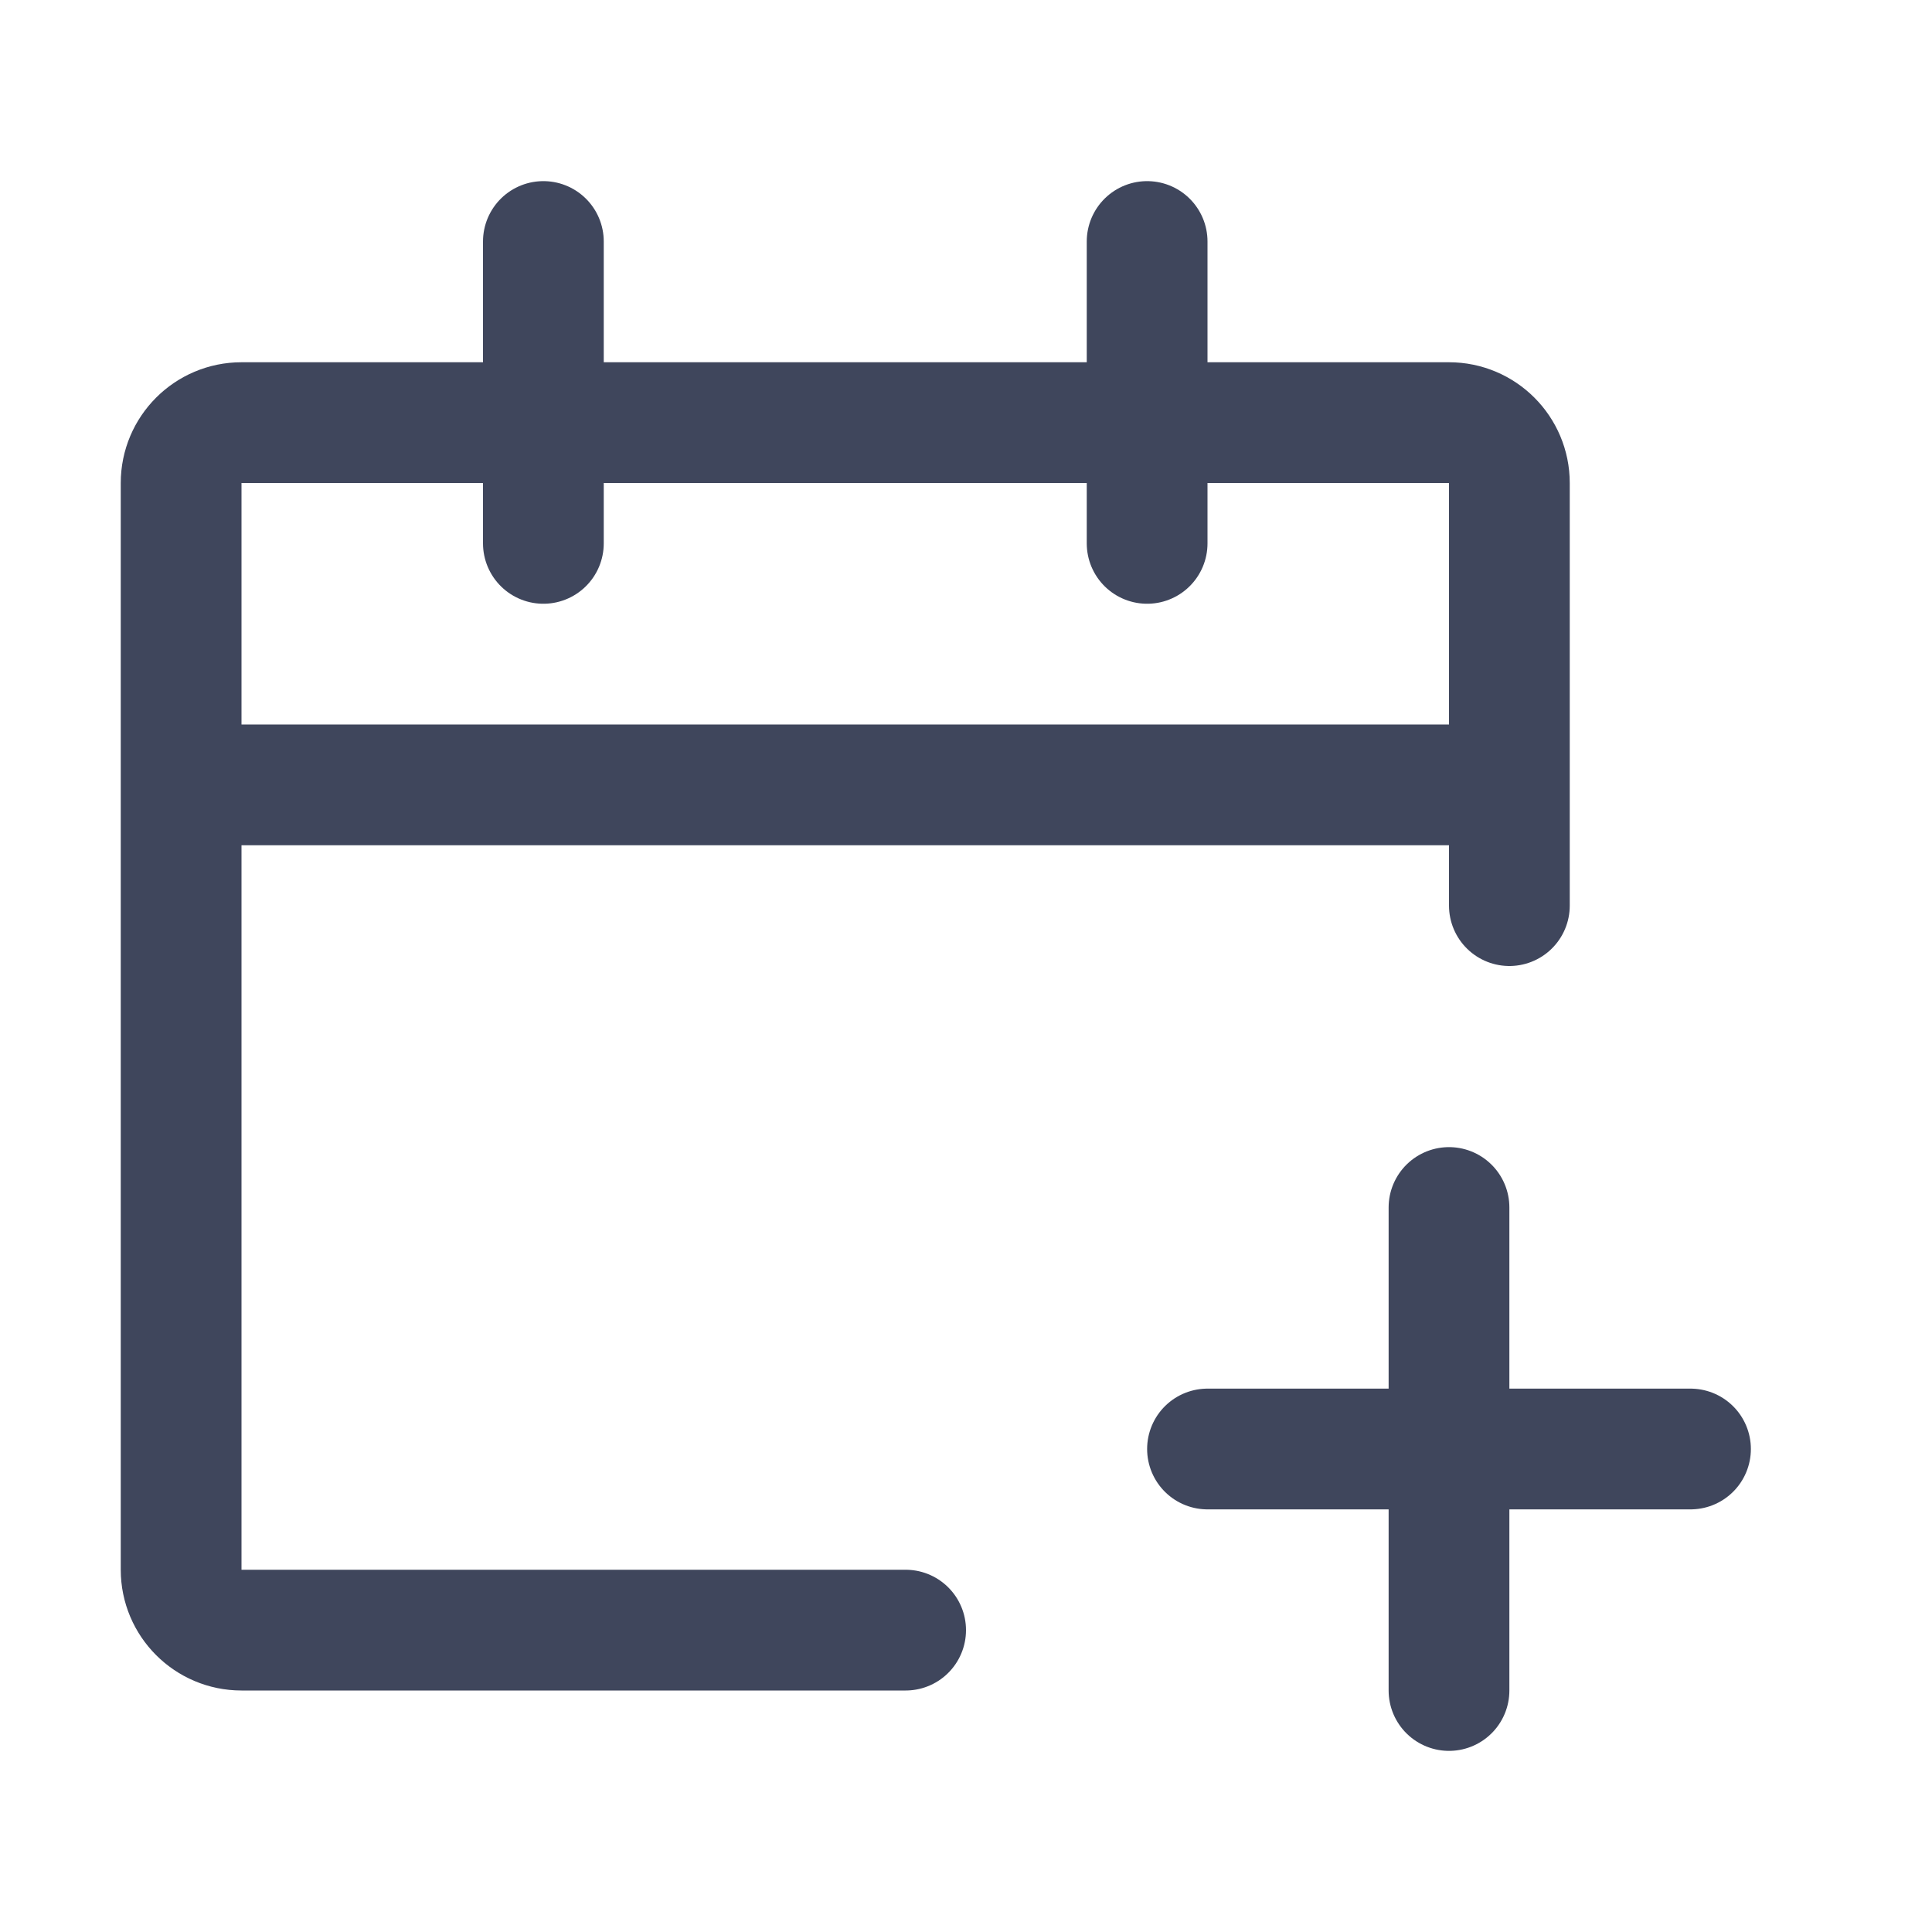<svg width="20" height="20" viewBox="0 0 20 20" fill="none" xmlns="http://www.w3.org/2000/svg">
<path d="M5.625 2.5V5.625" stroke="#3F465C" stroke-width="1.25" stroke-linecap="round"/>
<path d="M11.875 2.5V5.625" stroke="#3F465C" stroke-width="1.25" stroke-linecap="round"/>
<path d="M1.875 8.125H15.625" stroke="#3F465C" stroke-width="1.25"/>
<path d="M12.5 15H17.5" stroke="#3F465C" stroke-width="1.25" stroke-linecap="round"/>
<path d="M15 17.5L15 12.5" stroke="#3F465C" stroke-width="1.25" stroke-linecap="round"/>
<path d="M15.625 9.375V5C15.625 4.655 15.345 4.375 15 4.375H2.5C2.155 4.375 1.875 4.655 1.875 5V16.25C1.875 16.595 2.155 16.875 2.5 16.875H9.375" stroke="#3F465C" stroke-width="1.25" stroke-linecap="round"/>
</svg>

